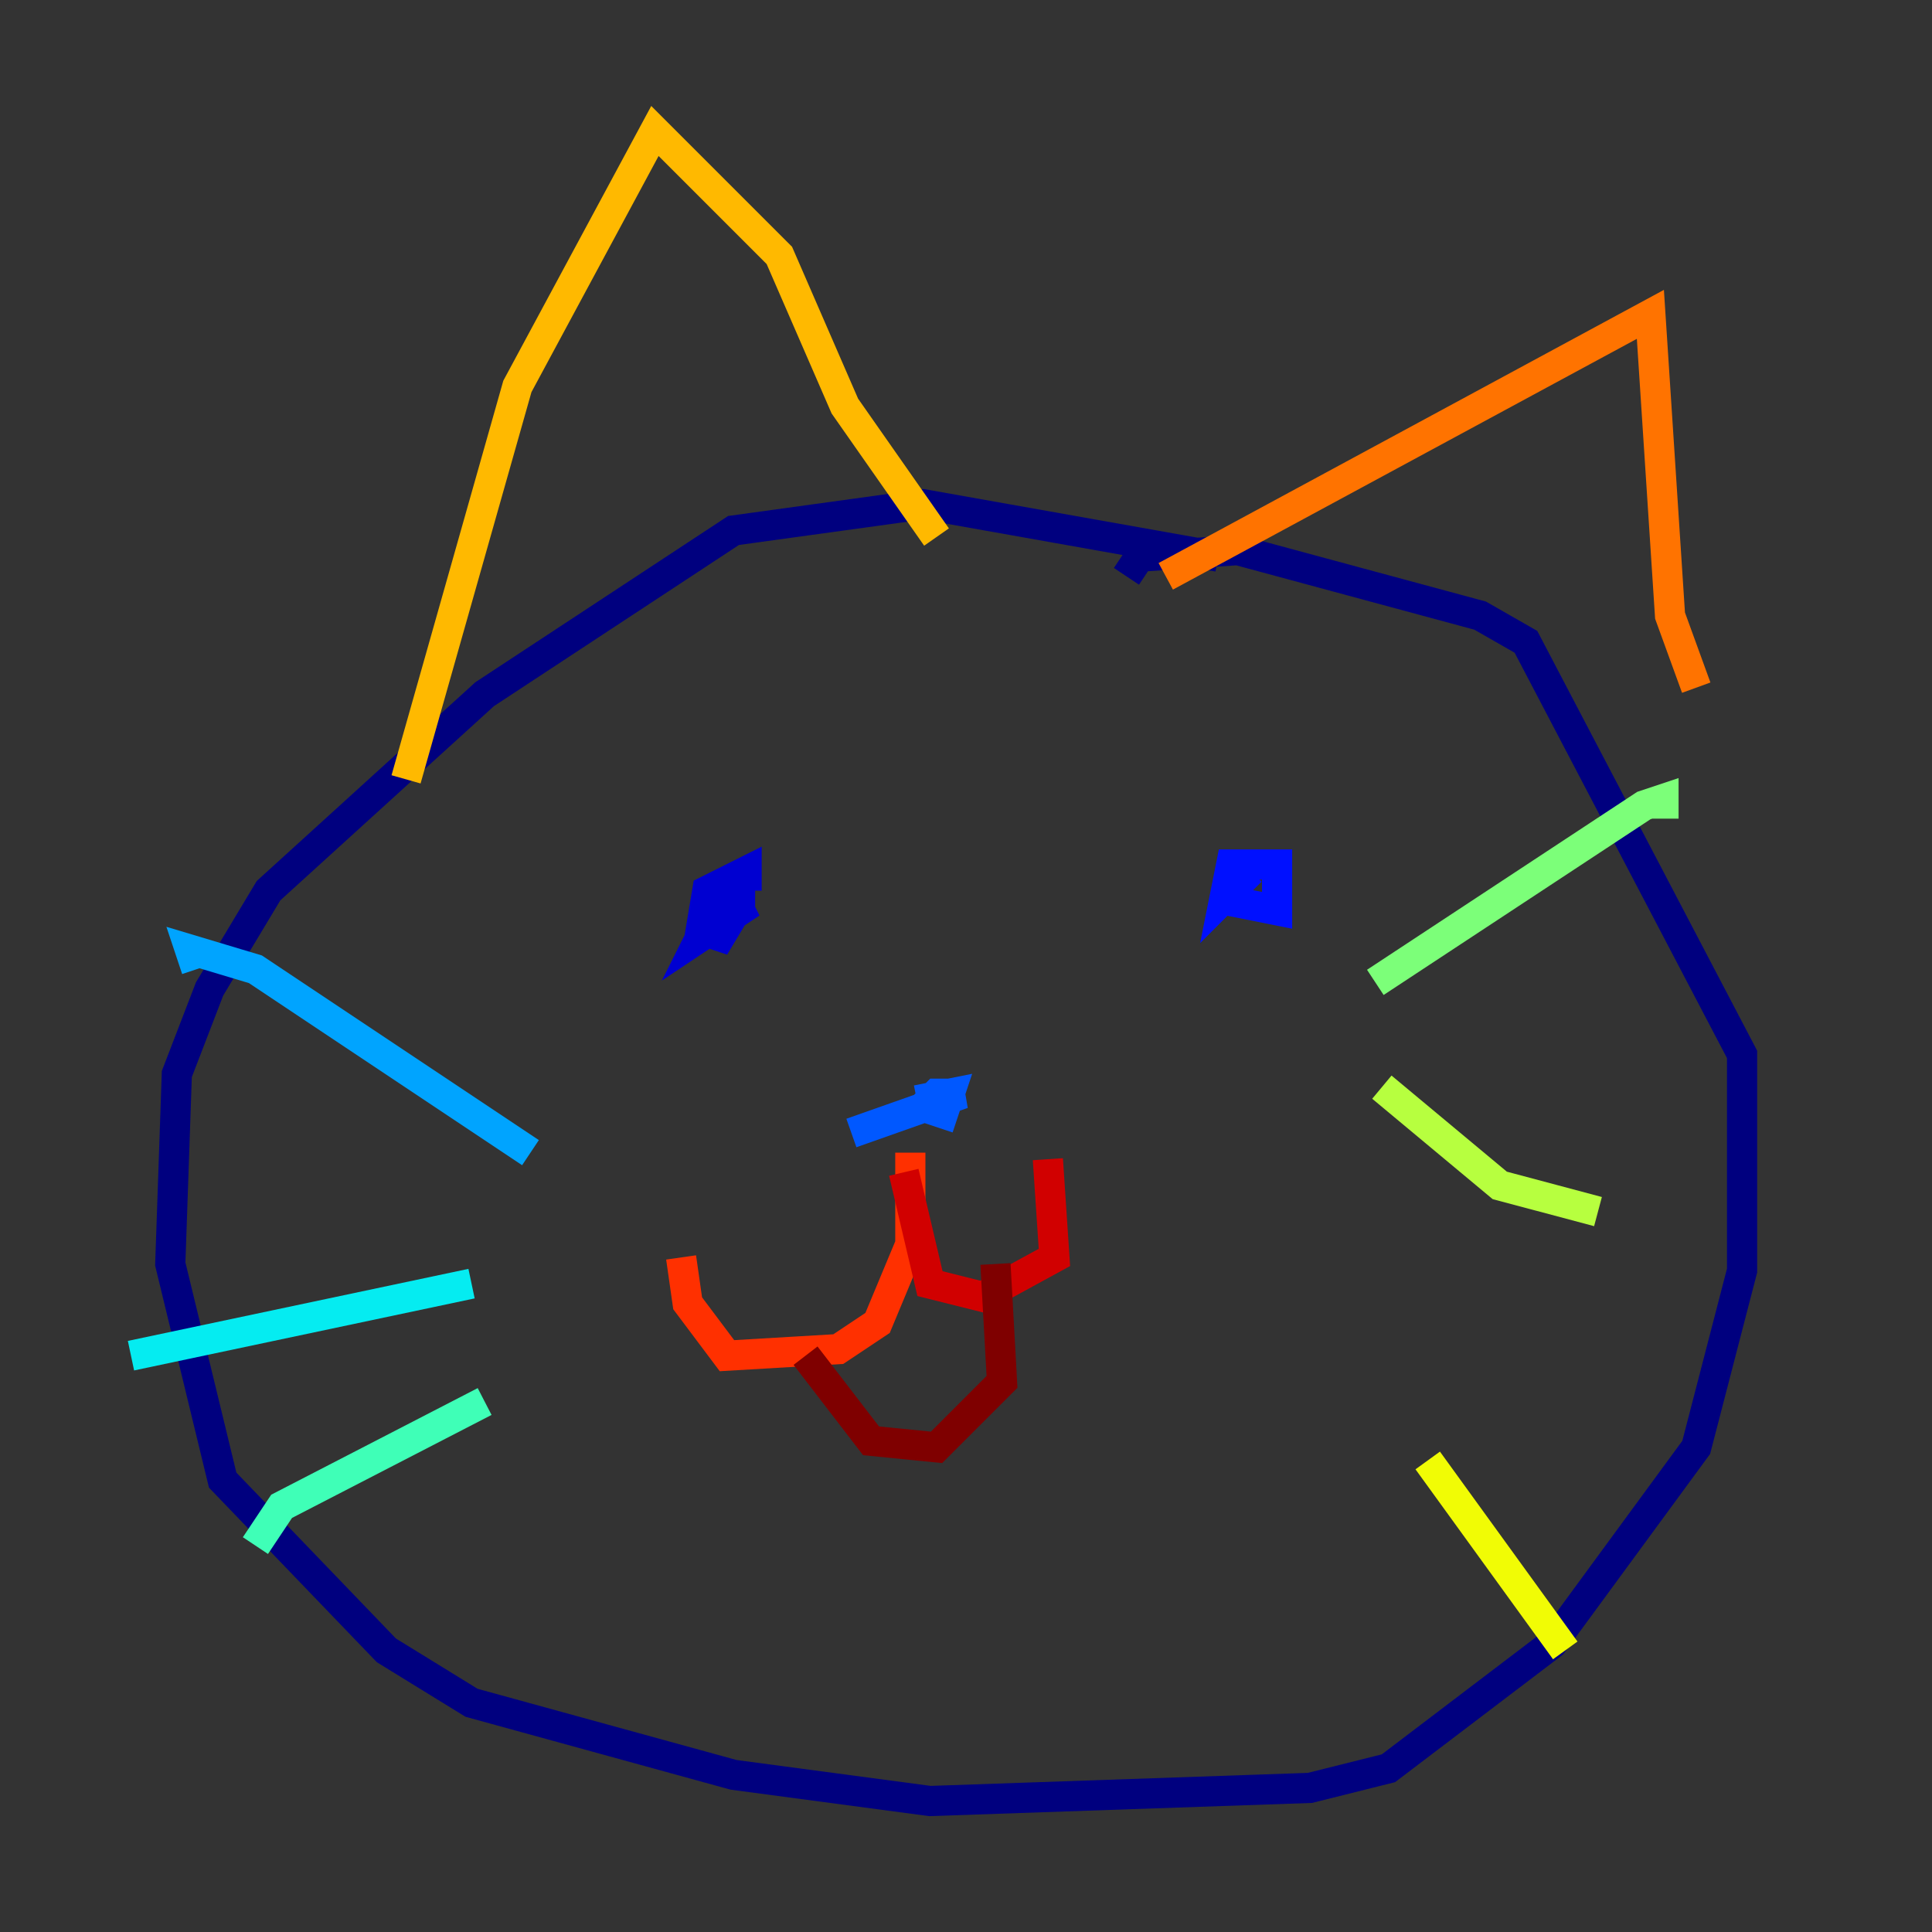 <?xml version="1.0" encoding="utf-8" ?>
<svg baseProfile="tiny" height="128" version="1.2" viewBox="0,0,128,128" width="128" xmlns="http://www.w3.org/2000/svg" xmlns:ev="http://www.w3.org/2001/xml-events" xmlns:xlink="http://www.w3.org/1999/xlink"><rect x="0" y="0" width="128" height="128" fill="#333333" stroke="none"/><defs /><polyline fill="none" points="80.705,36.881 61.18,33.41 48.597,35.146 32.108,45.993 17.79,59.01 13.885,65.519 11.715,71.159 11.281,83.742 14.752,98.061 25.6,109.342 31.241,112.814 48.597,117.586 61.614,119.322 86.78,118.454 91.986,117.153 102.834,108.909 112.38,95.891 115.417,84.176 115.417,69.858 101.098,42.522 98.061,40.786 82.007,36.447 75.498,36.881 74.63,38.183" stroke="#00007f" stroke-width="2" /><polyline fill="none" points="49.464,59.01 49.464,57.709 46.861,59.01 46.427,61.614 47.729,62.047 49.031,59.878 49.031,58.576 47.729,59.444 46.427,62.047 49.031,60.312 48.163,58.576" stroke="#0000d1" stroke-width="2" /><polyline fill="none" points="80.271,59.444 84.61,60.312 84.61,57.275 81.573,57.275 81.139,59.444 82.875,57.709" stroke="#0010ff" stroke-width="2" /><polyline fill="none" points="56.407,75.064 63.783,72.461 62.047,72.461 61.18,73.329 62.481,73.763 62.915,72.461 60.746,72.895" stroke="#0058ff" stroke-width="2" /><polyline fill="none" points="35.146,76.366 16.922,64.217 12.583,62.915 13.017,64.217" stroke="#00a4ff" stroke-width="2" /><polyline fill="none" points="31.241,85.044 8.678,89.817" stroke="#05ecf1" stroke-width="2" /><polyline fill="none" points="32.108,92.854 18.658,99.797 16.922,102.4" stroke="#3fffb7" stroke-width="2" /><polyline fill="none" points="91.119,65.085 108.909,53.37 110.21,52.936 110.21,54.237" stroke="#7cff79" stroke-width="2" /><polyline fill="none" points="91.552,72.027 99.363,78.536 105.871,80.271" stroke="#b7ff3f" stroke-width="2" /><polyline fill="none" points="94.59,96.759 103.702,109.342" stroke="#f1fc05" stroke-width="2" /><polyline fill="none" points="26.902,51.634 34.278,25.6 43.39,8.678 51.634,16.922 55.973,26.902 62.047,35.58" stroke="#ffb900" stroke-width="2" /><polyline fill="none" points="77.234,38.183 109.342,20.827 110.644,40.786 112.38,45.559" stroke="#ff7300" stroke-width="2" /><polyline fill="none" points="60.312,76.366 60.312,82.441 58.142,87.647 55.539,89.383 48.163,89.817 45.559,86.346 45.125,83.308" stroke="#ff3000" stroke-width="2" /><polyline fill="none" points="59.878,77.668 61.614,85.044 65.085,85.912 69.858,83.308 69.424,76.8" stroke="#d10000" stroke-width="2" /><polyline fill="none" points="53.37,89.817 57.709,95.458 62.047,95.891 66.386,91.552 65.953,83.742" stroke="#7f0000" stroke-width="2" /></svg>
